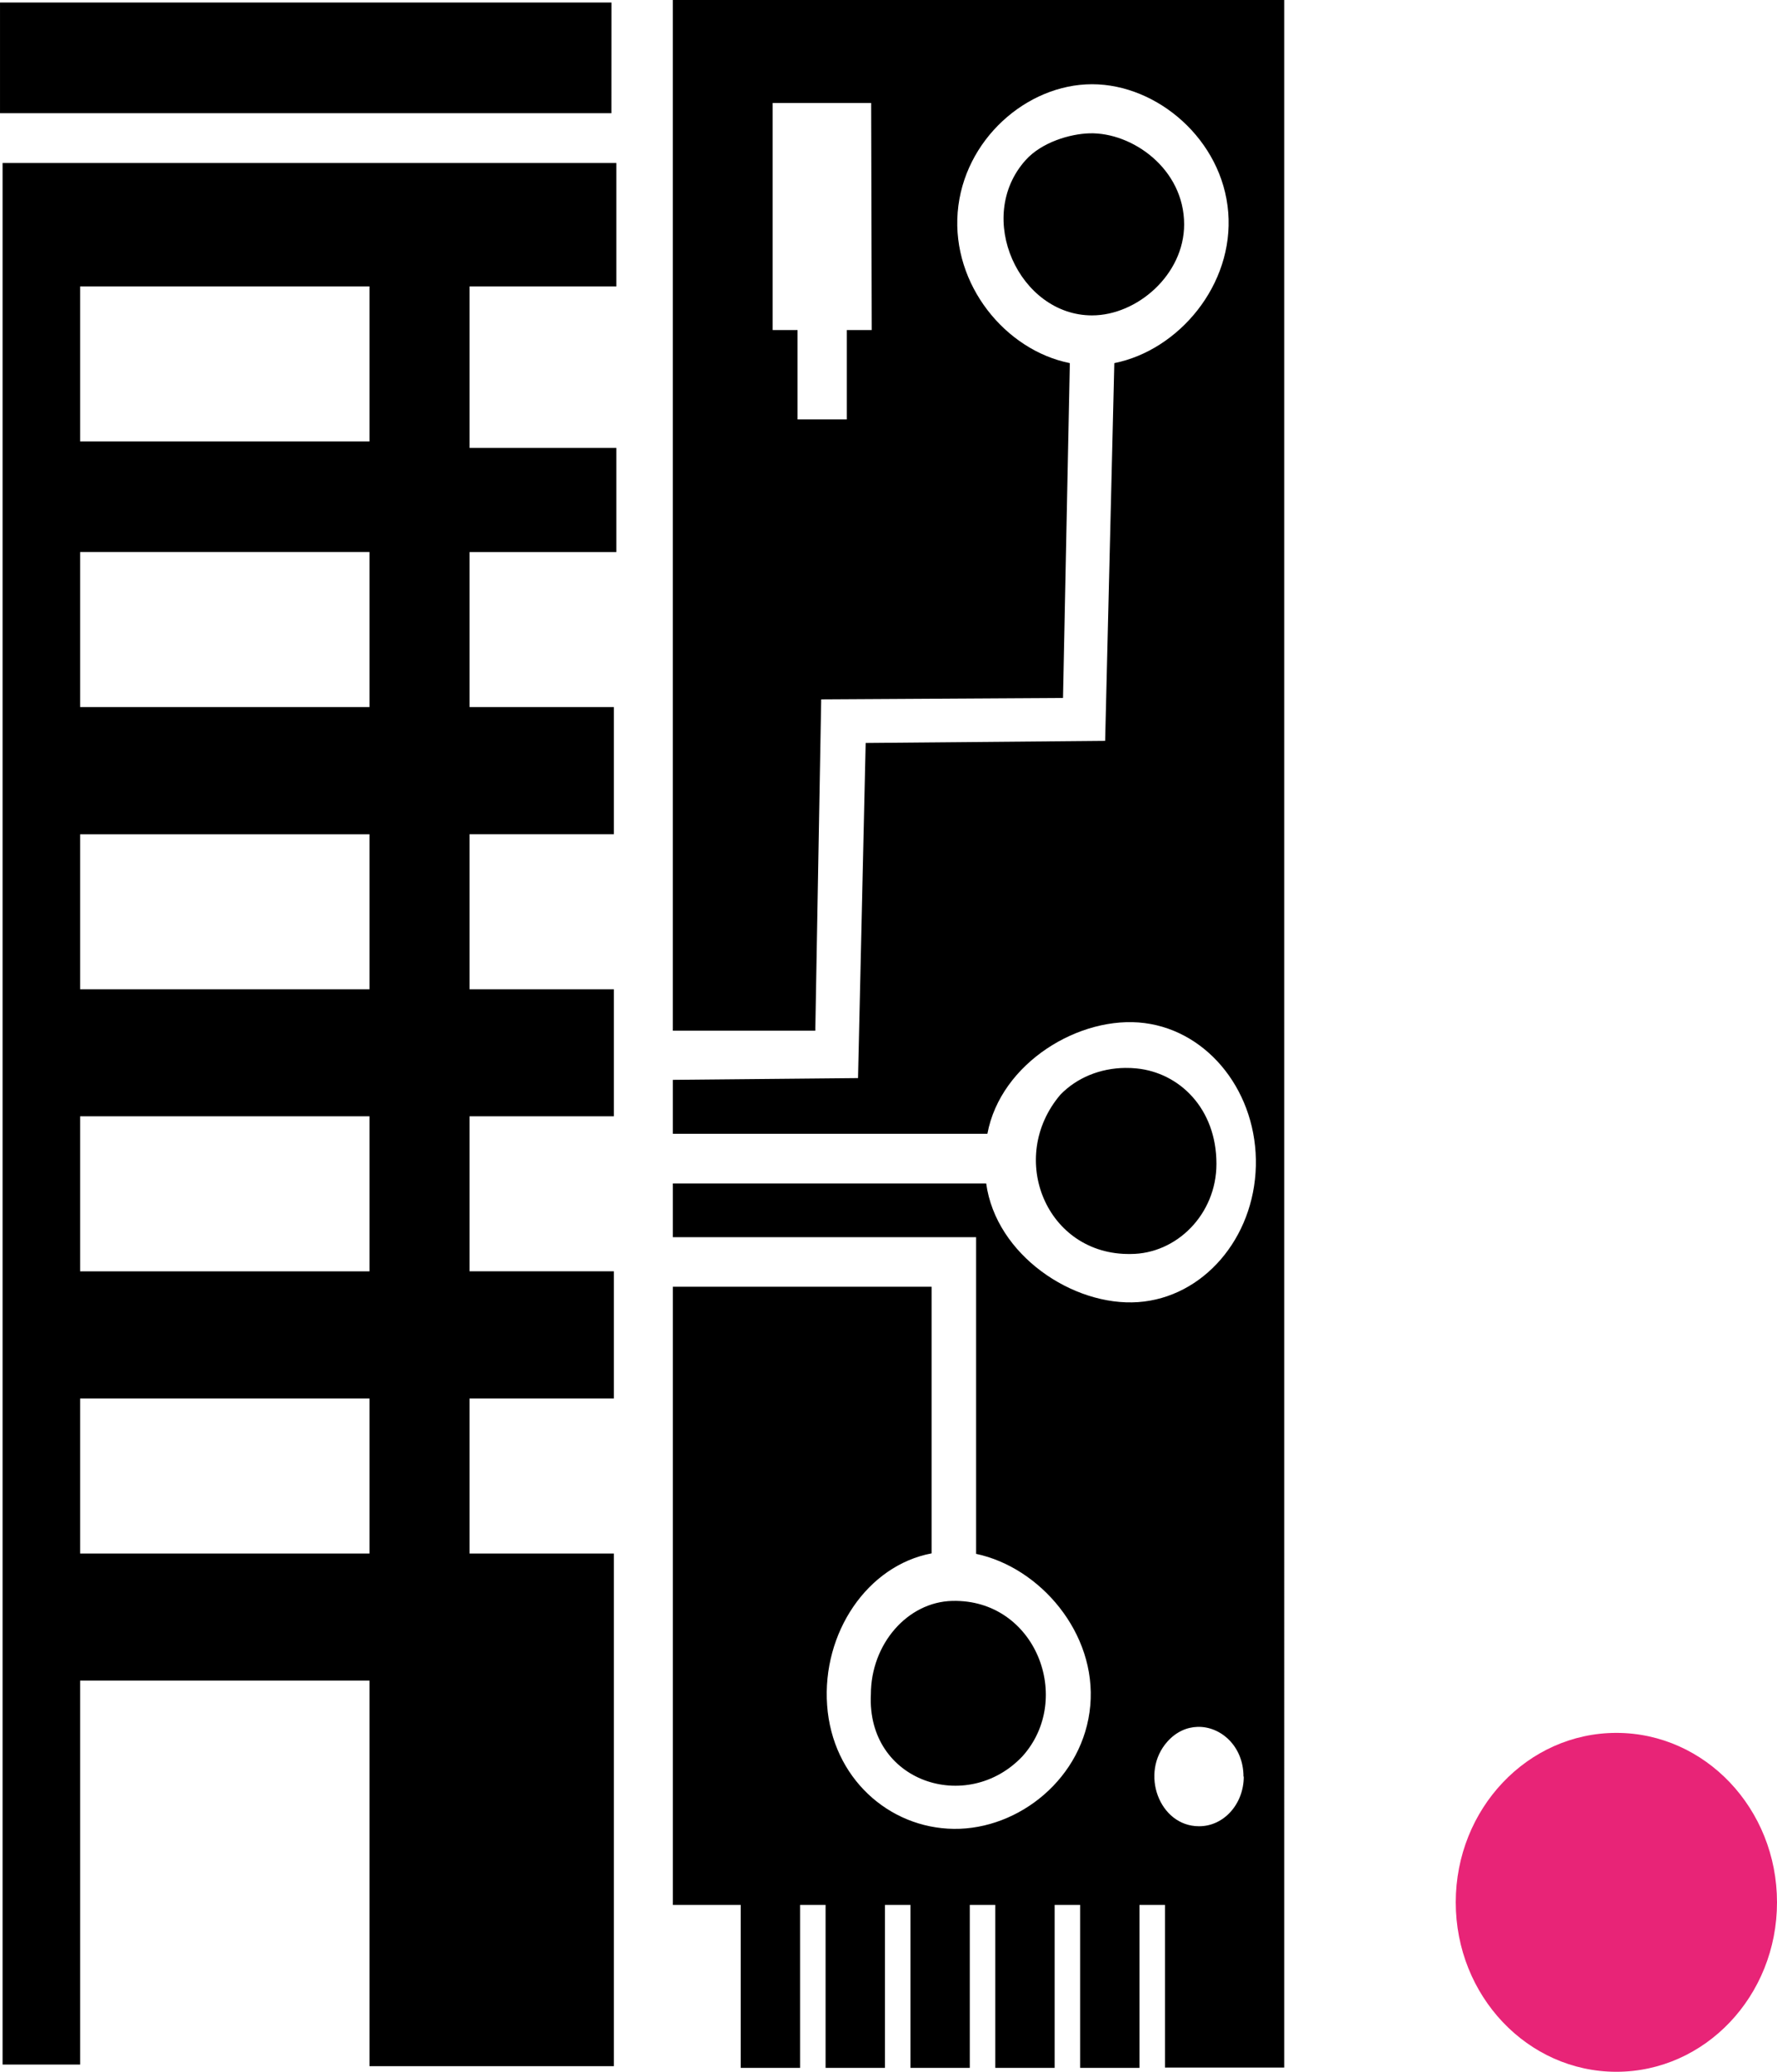 <?xml version="1.0" encoding="UTF-8" standalone="no"?>
<!-- Created with Inkscape (http://www.inkscape.org/) -->

<svg
   xmlns:dc="http://purl.org/dc/elements/1.1/"
   xmlns:cc="http://creativecommons.org/ns#"
   xmlns:rdf="http://www.w3.org/1999/02/22-rdf-syntax-ns#"
   xmlns:svg="http://www.w3.org/2000/svg"
   xmlns="http://www.w3.org/2000/svg"
   xmlns:sodipodi="http://sodipodi.sourceforge.net/DTD/sodipodi-0.dtd"
   xmlns:inkscape="http://www.inkscape.org/namespaces/inkscape"
   width="192.201mm"
   height="224.083mm"
   viewBox="0 0 134.541 156.858"
   version="1.1"
   id="svg4257"
   inkscape:version="0.92.3 (2405546, 2018-03-11)"
   sodipodi:docname="bhom_pictogram_pink.svg">
  <defs
     id="defs4251" />
  <sodipodi:namedview
     id="base"
     pagecolor="#ffffff"
     bordercolor="#666666"
     borderopacity="1.0"
     inkscape:pageopacity="0.0"
     inkscape:pageshadow="2"
     inkscape:zoom="0.24748737"
     inkscape:cx="-1224.2242"
     inkscape:cy="290.96082"
     inkscape:document-units="mm"
     inkscape:current-layer="layer1"
     showgrid="false"
     scale-x="0.7"
     fit-margin-top="0"
     fit-margin-left="0"
     fit-margin-right="0"
     fit-margin-bottom="0"
     inkscape:window-width="1920"
     inkscape:window-height="1058"
     inkscape:window-x="-8"
     inkscape:window-y="-8"
     inkscape:window-maximized="1" />
  <g
     inkscape:label="Layer 1"
     inkscape:groupmode="layer"
     id="layer1"
     transform="translate(-20.876,-65.841)">
    <g
       id="layer1-1"
       inkscape:label="Layer 1"
       transform="translate(-35.587,-3.956)">
      <path
         style="fill:#000000;fill-opacity:1;stroke-width:0.497"
         d="m 107.405,69.797 v 78.035 h 10.786 l 0.447,-25.084 18.308,-0.107 0.517,-25.352 c -4.87,-0.972 -8.929,-5.928 -8.491,-11.418 0.438,-5.491 5.227,-9.697 10.174,-9.697 4.947,0 9.871,4.206 10.309,9.697 0.438,5.491 -3.754,10.446 -8.624,11.418 l -0.695,28.599 -18.131,0.161 -0.578,25.372 -14.021,0.133 v 4.084 h 23.815 c 1.002,-5.378 7.018,-9.016 11.913,-8.382 4.894,0.634 8.544,5.328 8.413,10.819 -0.131,5.491 -3.999,9.963 -8.916,10.307 -4.918,0.343 -10.757,-3.556 -11.501,-8.986 h -23.724 v 4.069 h 22.961 v 23.977 c 4.85,1.026 9.13,6.01 8.644,11.484 -0.486,5.473 -5.39,9.391 -10.326,9.337 -4.936,-0.054 -9.208,-3.874 -9.598,-9.357 -0.391,-5.483 3.042,-10.581 7.909,-11.501 v -20.186 h -19.589 v 46.8 h 5.139 v 12.34 h 4.492 v -12.34 h 1.931 v 12.34 h 4.494 v -12.34 h 1.931 v 12.34 h 4.494 v -12.34 h 1.931 v 12.34 h 4.492 v -12.34 h 1.931 v 12.34 h 4.494 v -12.34 h 1.931 v 12.314 h 9.025 V 69.796 Z M 56.464,69.986 v 8.382 h 46.292 l 0.004,-8.382 z m 58.5,7.608 h 7.456 l 0.043,17.19 h -1.885 v 6.767 h -3.729 v -6.767 h -1.885 z m 23.983,2.297 c -1.469,0.042 -3.616,0.673 -4.832,2.029 -3.893,4.338 -0.478,11.756 5.028,11.756 3.412,0 6.972,-3.085 6.974,-6.887 0,-4.218 -3.939,-6.988 -7.171,-6.898 z M 56.658,82.137 V 226.107 h 5.872 v -29.07 h 21.906 v 29.192 H 102.941 V 187.417 H 92.013 v -11.739 h 10.928 v -9.627 H 92.013 v -11.737 h 10.928 v -9.62 H 92.013 v -11.737 h 10.928 v -9.627 H 92.013 V 111.593 H 103.129 v -7.881 H 92.013 V 91.48 H 103.129 v -9.343 z m 5.872,9.343 h 21.906 v 11.737 h -21.906 z m 0,20.112 h 21.906 v 11.739 h -21.906 z m 0,21.366 h 21.906 v 11.737 h -21.906 z m 79.146,17.693 c -1.937,0.017 -3.7,0.757 -4.928,2.025 -4.08,4.806 -1.043,12.157 5.305,12.063 3.505,0 6.508,-3.02 6.51,-6.822 0,-4.218 -2.829,-6.909 -6.046,-7.227 -0.283,-0.029 -0.564,-0.042 -0.841,-0.038 z m -79.146,3.664 h 21.906 v 11.737 h -21.906 z m 0,21.363 h 21.906 v 11.739 h -21.906 z m 66.043,15.326 c -3.409,0.078 -6.172,3.274 -6.174,7.075 -0.327,6.652 7.311,9.116 11.484,4.682 3.892,-4.341 0.993,-11.901 -5.309,-11.756 z m 18.556,9.537 c 1.763,-0.049 3.481,1.462 3.481,3.764 h 0.021 c 4e-5,2.084 -1.521,3.772 -3.391,3.76 -3.005,0 -4.509,-4.049 -2.384,-6.416 0.664,-0.74 1.474,-1.085 2.275,-1.107 z"
         id="path29-18-5-1-0"
         inkscape:connector-curvature="0"
         sodipodi:nodetypes="cccccccscccccccccccccccccsccccccccccccccccccccccccccccccccccccccccccccccscccccccccccccccccccccccccccccccccccccccccccccccccccccccccccccccccccccccccc"
         inkscape:export-xdpi="299.93787"
         inkscape:export-ydpi="299.93787"
         inkscape:export-filename="C:\Users\afisher\BuroHappold\Buildings and Habitats object Model - 01_Master File\00_Brief and Strategy\Marketing\BHoM Branding and Graphics\Logo_png\BHoM_Logo_Circuit_Simple_v2.png" />
    </g>
    <ellipse
       style="opacity:0.984;fill:#e72175;fill-opacity:1;stroke:none;stroke-width:1.731;stroke-miterlimit:4;stroke-dasharray:none;stroke-opacity:1"
       id="path4818"
       cx="143.256"
       cy="209.87"
       rx="12.161"
       ry="12.829" />
  </g>
</svg>
